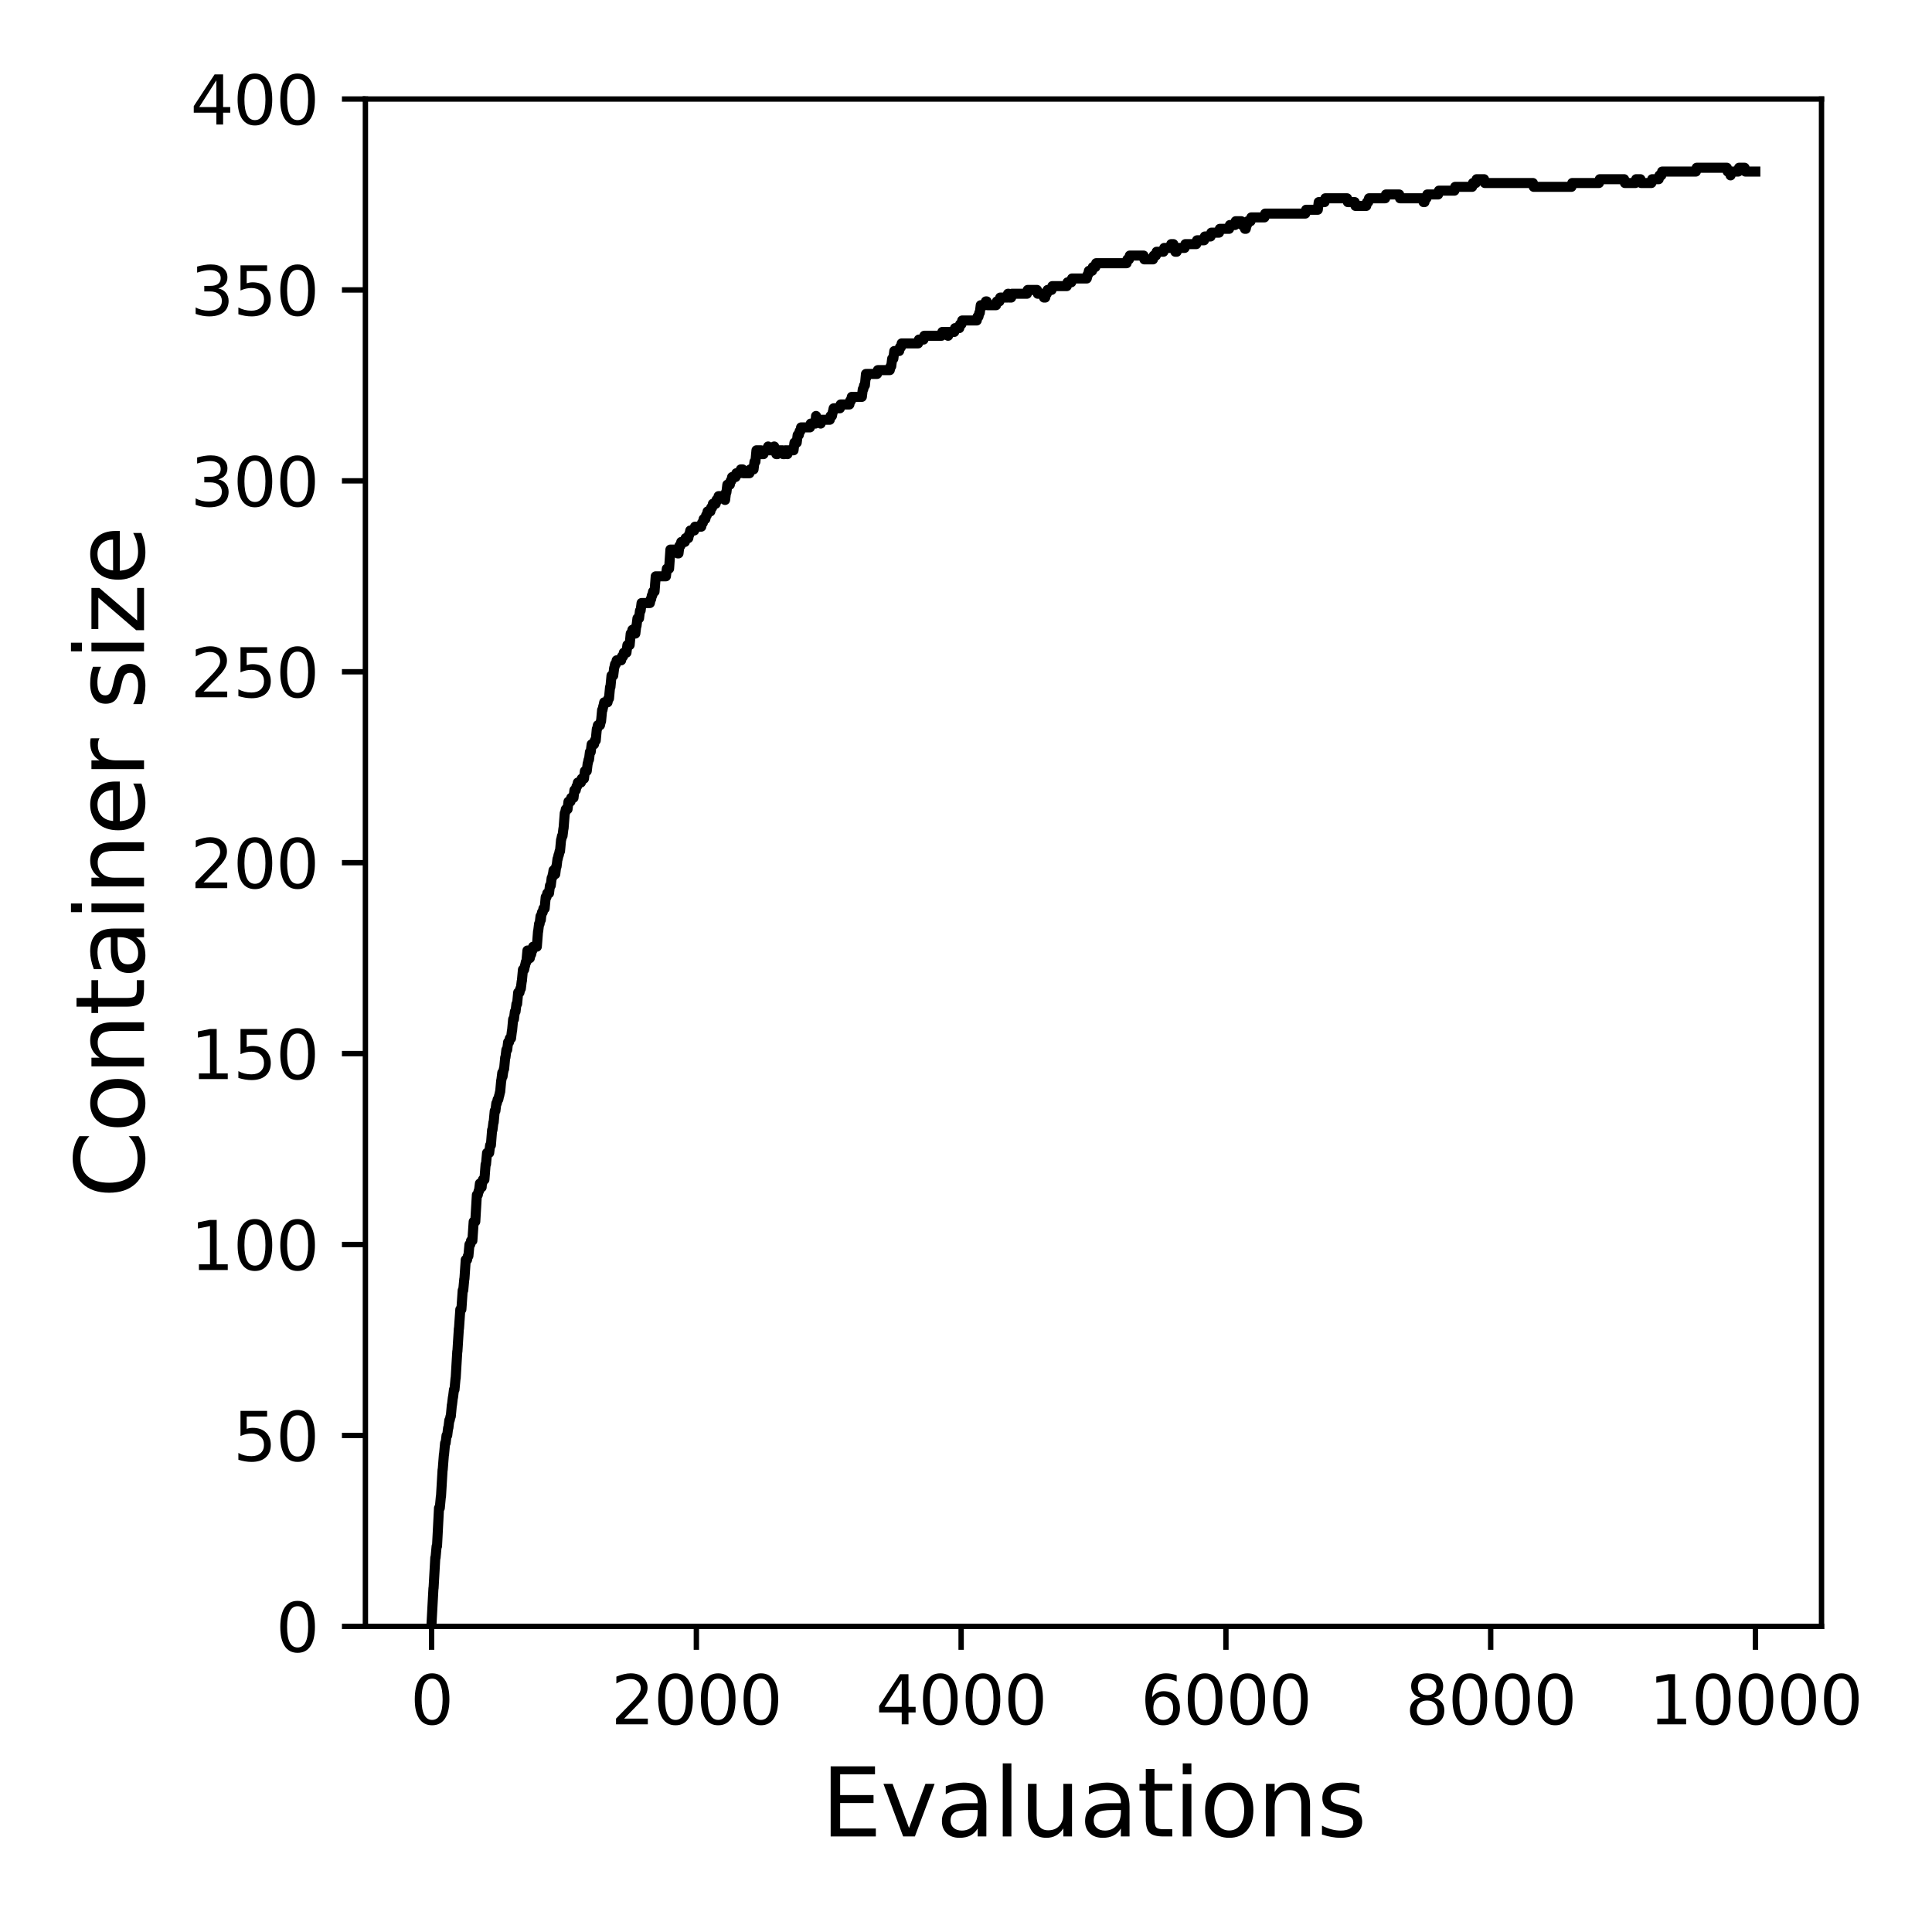 <?xml version="1.0" encoding="utf-8" standalone="no"?>
<!DOCTYPE svg PUBLIC "-//W3C//DTD SVG 1.1//EN"
  "http://www.w3.org/Graphics/SVG/1.1/DTD/svg11.dtd">
<svg xmlns:xlink="http://www.w3.org/1999/xlink" width="288pt" height="288pt" viewBox="0 0 288 288" xmlns="http://www.w3.org/2000/svg" version="1.1">
 <defs>
  <style type="text/css">*{stroke-linejoin: round; stroke-linecap: butt}</style>
 </defs>
 <g id="figure_1">
  <g id="patch_1">
   <path d="M 0 288 
L 288 288 
L 288 0 
L 0 0 
z
" style="fill: #ffffff"/>
  </g>
  <g id="axes_1">
   <g id="patch_2">
    <path d="M 54.47 242.44 
L 271.53 242.44 
L 271.53 14.76 
L 54.47 14.76 
z
" style="fill: #ffffff"/>
   </g>
   <g id="matplotlib.axis_1">
    <g id="xtick_1">
     <g id="line2d_1">
      <defs>
       <path id="m6011c58406" d="M 0 0 
L 0 3.5 
" style="stroke: #000000; stroke-width: 0.8"/>
      </defs>
      <g>
       <use xlink:href="#m6011c58406" x="64.336" y="242.44" style="stroke: #000000; stroke-width: 0.8"/>
      </g>
     </g>
     <g id="text_1">
      <!-- 0 -->
      <g transform="translate(61.155 257.038) scale(0.1 -0.1)">
       <defs>
        <path id="DejaVuSans-30" d="M 2034 4250 
Q 1547 4250 1301 3770 
Q 1056 3291 1056 2328 
Q 1056 1369 1301 889 
Q 1547 409 2034 409 
Q 2525 409 2770 889 
Q 3016 1369 3016 2328 
Q 3016 3291 2770 3770 
Q 2525 4250 2034 4250 
z
M 2034 4750 
Q 2819 4750 3233 4129 
Q 3647 3509 3647 2328 
Q 3647 1150 3233 529 
Q 2819 -91 2034 -91 
Q 1250 -91 836 529 
Q 422 1150 422 2328 
Q 422 3509 836 4129 
Q 1250 4750 2034 4750 
z
" transform="scale(0.016)"/>
       </defs>
       <use xlink:href="#DejaVuSans-30"/>
      </g>
     </g>
    </g>
    <g id="xtick_2">
     <g id="line2d_2">
      <g>
       <use xlink:href="#m6011c58406" x="103.806" y="242.44" style="stroke: #000000; stroke-width: 0.8"/>
      </g>
     </g>
     <g id="text_2">
      <!-- 2000 -->
      <g transform="translate(91.081 257.038) scale(0.1 -0.1)">
       <defs>
        <path id="DejaVuSans-32" d="M 1228 531 
L 3431 531 
L 3431 0 
L 469 0 
L 469 531 
Q 828 903 1448 1529 
Q 2069 2156 2228 2338 
Q 2531 2678 2651 2914 
Q 2772 3150 2772 3378 
Q 2772 3750 2511 3984 
Q 2250 4219 1831 4219 
Q 1534 4219 1204 4116 
Q 875 4013 500 3803 
L 500 4441 
Q 881 4594 1212 4672 
Q 1544 4750 1819 4750 
Q 2544 4750 2975 4387 
Q 3406 4025 3406 3419 
Q 3406 3131 3298 2873 
Q 3191 2616 2906 2266 
Q 2828 2175 2409 1742 
Q 1991 1309 1228 531 
z
" transform="scale(0.016)"/>
       </defs>
       <use xlink:href="#DejaVuSans-32"/>
       <use xlink:href="#DejaVuSans-30" x="63.623"/>
       <use xlink:href="#DejaVuSans-30" x="127.246"/>
       <use xlink:href="#DejaVuSans-30" x="190.869"/>
      </g>
     </g>
    </g>
    <g id="xtick_3">
     <g id="line2d_3">
      <g>
       <use xlink:href="#m6011c58406" x="143.275" y="242.44" style="stroke: #000000; stroke-width: 0.8"/>
      </g>
     </g>
     <g id="text_3">
      <!-- 4000 -->
      <g transform="translate(130.55 257.038) scale(0.1 -0.1)">
       <defs>
        <path id="DejaVuSans-34" d="M 2419 4116 
L 825 1625 
L 2419 1625 
L 2419 4116 
z
M 2253 4666 
L 3047 4666 
L 3047 1625 
L 3713 1625 
L 3713 1100 
L 3047 1100 
L 3047 0 
L 2419 0 
L 2419 1100 
L 313 1100 
L 313 1709 
L 2253 4666 
z
" transform="scale(0.016)"/>
       </defs>
       <use xlink:href="#DejaVuSans-34"/>
       <use xlink:href="#DejaVuSans-30" x="63.623"/>
       <use xlink:href="#DejaVuSans-30" x="127.246"/>
       <use xlink:href="#DejaVuSans-30" x="190.869"/>
      </g>
     </g>
    </g>
    <g id="xtick_4">
     <g id="line2d_4">
      <g>
       <use xlink:href="#m6011c58406" x="182.745" y="242.44" style="stroke: #000000; stroke-width: 0.8"/>
      </g>
     </g>
     <g id="text_4">
      <!-- 6000 -->
      <g transform="translate(170.02 257.038) scale(0.1 -0.1)">
       <defs>
        <path id="DejaVuSans-36" d="M 2113 2584 
Q 1688 2584 1439 2293 
Q 1191 2003 1191 1497 
Q 1191 994 1439 701 
Q 1688 409 2113 409 
Q 2538 409 2786 701 
Q 3034 994 3034 1497 
Q 3034 2003 2786 2293 
Q 2538 2584 2113 2584 
z
M 3366 4563 
L 3366 3988 
Q 3128 4100 2886 4159 
Q 2644 4219 2406 4219 
Q 1781 4219 1451 3797 
Q 1122 3375 1075 2522 
Q 1259 2794 1537 2939 
Q 1816 3084 2150 3084 
Q 2853 3084 3261 2657 
Q 3669 2231 3669 1497 
Q 3669 778 3244 343 
Q 2819 -91 2113 -91 
Q 1303 -91 875 529 
Q 447 1150 447 2328 
Q 447 3434 972 4092 
Q 1497 4750 2381 4750 
Q 2619 4750 2861 4703 
Q 3103 4656 3366 4563 
z
" transform="scale(0.016)"/>
       </defs>
       <use xlink:href="#DejaVuSans-36"/>
       <use xlink:href="#DejaVuSans-30" x="63.623"/>
       <use xlink:href="#DejaVuSans-30" x="127.246"/>
       <use xlink:href="#DejaVuSans-30" x="190.869"/>
      </g>
     </g>
    </g>
    <g id="xtick_5">
     <g id="line2d_5">
      <g>
       <use xlink:href="#m6011c58406" x="222.214" y="242.44" style="stroke: #000000; stroke-width: 0.8"/>
      </g>
     </g>
     <g id="text_5">
      <!-- 8000 -->
      <g transform="translate(209.489 257.038) scale(0.1 -0.1)">
       <defs>
        <path id="DejaVuSans-38" d="M 2034 2216 
Q 1584 2216 1326 1975 
Q 1069 1734 1069 1313 
Q 1069 891 1326 650 
Q 1584 409 2034 409 
Q 2484 409 2743 651 
Q 3003 894 3003 1313 
Q 3003 1734 2745 1975 
Q 2488 2216 2034 2216 
z
M 1403 2484 
Q 997 2584 770 2862 
Q 544 3141 544 3541 
Q 544 4100 942 4425 
Q 1341 4750 2034 4750 
Q 2731 4750 3128 4425 
Q 3525 4100 3525 3541 
Q 3525 3141 3298 2862 
Q 3072 2584 2669 2484 
Q 3125 2378 3379 2068 
Q 3634 1759 3634 1313 
Q 3634 634 3220 271 
Q 2806 -91 2034 -91 
Q 1263 -91 848 271 
Q 434 634 434 1313 
Q 434 1759 690 2068 
Q 947 2378 1403 2484 
z
M 1172 3481 
Q 1172 3119 1398 2916 
Q 1625 2713 2034 2713 
Q 2441 2713 2670 2916 
Q 2900 3119 2900 3481 
Q 2900 3844 2670 4047 
Q 2441 4250 2034 4250 
Q 1625 4250 1398 4047 
Q 1172 3844 1172 3481 
z
" transform="scale(0.016)"/>
       </defs>
       <use xlink:href="#DejaVuSans-38"/>
       <use xlink:href="#DejaVuSans-30" x="63.623"/>
       <use xlink:href="#DejaVuSans-30" x="127.246"/>
       <use xlink:href="#DejaVuSans-30" x="190.869"/>
      </g>
     </g>
    </g>
    <g id="xtick_6">
     <g id="line2d_6">
      <g>
       <use xlink:href="#m6011c58406" x="261.684" y="242.44" style="stroke: #000000; stroke-width: 0.8"/>
      </g>
     </g>
     <g id="text_6">
      <!-- 10000 -->
      <g transform="translate(245.777 257.038) scale(0.1 -0.1)">
       <defs>
        <path id="DejaVuSans-31" d="M 794 531 
L 1825 531 
L 1825 4091 
L 703 3866 
L 703 4441 
L 1819 4666 
L 2450 4666 
L 2450 531 
L 3481 531 
L 3481 0 
L 794 0 
L 794 531 
z
" transform="scale(0.016)"/>
       </defs>
       <use xlink:href="#DejaVuSans-31"/>
       <use xlink:href="#DejaVuSans-30" x="63.623"/>
       <use xlink:href="#DejaVuSans-30" x="127.246"/>
       <use xlink:href="#DejaVuSans-30" x="190.869"/>
       <use xlink:href="#DejaVuSans-30" x="254.492"/>
      </g>
     </g>
    </g>
    <g id="text_7">
     <!-- Evaluations -->
     <g transform="translate(122.419 273.756) scale(0.14 -0.14)">
      <defs>
       <path id="DejaVuSans-45" d="M 628 4666 
L 3578 4666 
L 3578 4134 
L 1259 4134 
L 1259 2753 
L 3481 2753 
L 3481 2222 
L 1259 2222 
L 1259 531 
L 3634 531 
L 3634 0 
L 628 0 
L 628 4666 
z
" transform="scale(0.016)"/>
       <path id="DejaVuSans-76" d="M 191 3500 
L 800 3500 
L 1894 563 
L 2988 3500 
L 3597 3500 
L 2284 0 
L 1503 0 
L 191 3500 
z
" transform="scale(0.016)"/>
       <path id="DejaVuSans-61" d="M 2194 1759 
Q 1497 1759 1228 1600 
Q 959 1441 959 1056 
Q 959 750 1161 570 
Q 1363 391 1709 391 
Q 2188 391 2477 730 
Q 2766 1069 2766 1631 
L 2766 1759 
L 2194 1759 
z
M 3341 1997 
L 3341 0 
L 2766 0 
L 2766 531 
Q 2569 213 2275 61 
Q 1981 -91 1556 -91 
Q 1019 -91 701 211 
Q 384 513 384 1019 
Q 384 1609 779 1909 
Q 1175 2209 1959 2209 
L 2766 2209 
L 2766 2266 
Q 2766 2663 2505 2880 
Q 2244 3097 1772 3097 
Q 1472 3097 1187 3025 
Q 903 2953 641 2809 
L 641 3341 
Q 956 3463 1253 3523 
Q 1550 3584 1831 3584 
Q 2591 3584 2966 3190 
Q 3341 2797 3341 1997 
z
" transform="scale(0.016)"/>
       <path id="DejaVuSans-6c" d="M 603 4863 
L 1178 4863 
L 1178 0 
L 603 0 
L 603 4863 
z
" transform="scale(0.016)"/>
       <path id="DejaVuSans-75" d="M 544 1381 
L 544 3500 
L 1119 3500 
L 1119 1403 
Q 1119 906 1312 657 
Q 1506 409 1894 409 
Q 2359 409 2629 706 
Q 2900 1003 2900 1516 
L 2900 3500 
L 3475 3500 
L 3475 0 
L 2900 0 
L 2900 538 
Q 2691 219 2414 64 
Q 2138 -91 1772 -91 
Q 1169 -91 856 284 
Q 544 659 544 1381 
z
M 1991 3584 
L 1991 3584 
z
" transform="scale(0.016)"/>
       <path id="DejaVuSans-74" d="M 1172 4494 
L 1172 3500 
L 2356 3500 
L 2356 3053 
L 1172 3053 
L 1172 1153 
Q 1172 725 1289 603 
Q 1406 481 1766 481 
L 2356 481 
L 2356 0 
L 1766 0 
Q 1100 0 847 248 
Q 594 497 594 1153 
L 594 3053 
L 172 3053 
L 172 3500 
L 594 3500 
L 594 4494 
L 1172 4494 
z
" transform="scale(0.016)"/>
       <path id="DejaVuSans-69" d="M 603 3500 
L 1178 3500 
L 1178 0 
L 603 0 
L 603 3500 
z
M 603 4863 
L 1178 4863 
L 1178 4134 
L 603 4134 
L 603 4863 
z
" transform="scale(0.016)"/>
       <path id="DejaVuSans-6f" d="M 1959 3097 
Q 1497 3097 1228 2736 
Q 959 2375 959 1747 
Q 959 1119 1226 758 
Q 1494 397 1959 397 
Q 2419 397 2687 759 
Q 2956 1122 2956 1747 
Q 2956 2369 2687 2733 
Q 2419 3097 1959 3097 
z
M 1959 3584 
Q 2709 3584 3137 3096 
Q 3566 2609 3566 1747 
Q 3566 888 3137 398 
Q 2709 -91 1959 -91 
Q 1206 -91 779 398 
Q 353 888 353 1747 
Q 353 2609 779 3096 
Q 1206 3584 1959 3584 
z
" transform="scale(0.016)"/>
       <path id="DejaVuSans-6e" d="M 3513 2113 
L 3513 0 
L 2938 0 
L 2938 2094 
Q 2938 2591 2744 2837 
Q 2550 3084 2163 3084 
Q 1697 3084 1428 2787 
Q 1159 2491 1159 1978 
L 1159 0 
L 581 0 
L 581 3500 
L 1159 3500 
L 1159 2956 
Q 1366 3272 1645 3428 
Q 1925 3584 2291 3584 
Q 2894 3584 3203 3211 
Q 3513 2838 3513 2113 
z
" transform="scale(0.016)"/>
       <path id="DejaVuSans-73" d="M 2834 3397 
L 2834 2853 
Q 2591 2978 2328 3040 
Q 2066 3103 1784 3103 
Q 1356 3103 1142 2972 
Q 928 2841 928 2578 
Q 928 2378 1081 2264 
Q 1234 2150 1697 2047 
L 1894 2003 
Q 2506 1872 2764 1633 
Q 3022 1394 3022 966 
Q 3022 478 2636 193 
Q 2250 -91 1575 -91 
Q 1294 -91 989 -36 
Q 684 19 347 128 
L 347 722 
Q 666 556 975 473 
Q 1284 391 1588 391 
Q 1994 391 2212 530 
Q 2431 669 2431 922 
Q 2431 1156 2273 1281 
Q 2116 1406 1581 1522 
L 1381 1569 
Q 847 1681 609 1914 
Q 372 2147 372 2553 
Q 372 3047 722 3315 
Q 1072 3584 1716 3584 
Q 2034 3584 2315 3537 
Q 2597 3491 2834 3397 
z
" transform="scale(0.016)"/>
      </defs>
      <use xlink:href="#DejaVuSans-45"/>
      <use xlink:href="#DejaVuSans-76" x="63.184"/>
      <use xlink:href="#DejaVuSans-61" x="122.363"/>
      <use xlink:href="#DejaVuSans-6c" x="183.643"/>
      <use xlink:href="#DejaVuSans-75" x="211.426"/>
      <use xlink:href="#DejaVuSans-61" x="274.805"/>
      <use xlink:href="#DejaVuSans-74" x="336.084"/>
      <use xlink:href="#DejaVuSans-69" x="375.293"/>
      <use xlink:href="#DejaVuSans-6f" x="403.076"/>
      <use xlink:href="#DejaVuSans-6e" x="464.258"/>
      <use xlink:href="#DejaVuSans-73" x="527.637"/>
     </g>
    </g>
   </g>
   <g id="matplotlib.axis_2">
    <g id="ytick_1">
     <g id="line2d_7">
      <defs>
       <path id="m92931c2545" d="M 0 0 
L -3.5 0 
" style="stroke: #000000; stroke-width: 0.8"/>
      </defs>
      <g>
       <use xlink:href="#m92931c2545" x="54.47" y="242.44" style="stroke: #000000; stroke-width: 0.8"/>
      </g>
     </g>
     <g id="text_8">
      <!-- 0 -->
      <g transform="translate(41.108 246.239) scale(0.1 -0.1)">
       <use xlink:href="#DejaVuSans-30"/>
      </g>
     </g>
    </g>
    <g id="ytick_2">
     <g id="line2d_8">
      <g>
       <use xlink:href="#m92931c2545" x="54.47" y="213.98" style="stroke: #000000; stroke-width: 0.8"/>
      </g>
     </g>
     <g id="text_9">
      <!-- 50 -->
      <g transform="translate(34.745 217.779) scale(0.1 -0.1)">
       <defs>
        <path id="DejaVuSans-35" d="M 691 4666 
L 3169 4666 
L 3169 4134 
L 1269 4134 
L 1269 2991 
Q 1406 3038 1543 3061 
Q 1681 3084 1819 3084 
Q 2600 3084 3056 2656 
Q 3513 2228 3513 1497 
Q 3513 744 3044 326 
Q 2575 -91 1722 -91 
Q 1428 -91 1123 -41 
Q 819 9 494 109 
L 494 744 
Q 775 591 1075 516 
Q 1375 441 1709 441 
Q 2250 441 2565 725 
Q 2881 1009 2881 1497 
Q 2881 1984 2565 2268 
Q 2250 2553 1709 2553 
Q 1456 2553 1204 2497 
Q 953 2441 691 2322 
L 691 4666 
z
" transform="scale(0.016)"/>
       </defs>
       <use xlink:href="#DejaVuSans-35"/>
       <use xlink:href="#DejaVuSans-30" x="63.623"/>
      </g>
     </g>
    </g>
    <g id="ytick_3">
     <g id="line2d_9">
      <g>
       <use xlink:href="#m92931c2545" x="54.47" y="185.52" style="stroke: #000000; stroke-width: 0.8"/>
      </g>
     </g>
     <g id="text_10">
      <!-- 100 -->
      <g transform="translate(28.383 189.319) scale(0.1 -0.1)">
       <use xlink:href="#DejaVuSans-31"/>
       <use xlink:href="#DejaVuSans-30" x="63.623"/>
       <use xlink:href="#DejaVuSans-30" x="127.246"/>
      </g>
     </g>
    </g>
    <g id="ytick_4">
     <g id="line2d_10">
      <g>
       <use xlink:href="#m92931c2545" x="54.47" y="157.06" style="stroke: #000000; stroke-width: 0.8"/>
      </g>
     </g>
     <g id="text_11">
      <!-- 150 -->
      <g transform="translate(28.383 160.859) scale(0.1 -0.1)">
       <use xlink:href="#DejaVuSans-31"/>
       <use xlink:href="#DejaVuSans-35" x="63.623"/>
       <use xlink:href="#DejaVuSans-30" x="127.246"/>
      </g>
     </g>
    </g>
    <g id="ytick_5">
     <g id="line2d_11">
      <g>
       <use xlink:href="#m92931c2545" x="54.47" y="128.6" style="stroke: #000000; stroke-width: 0.8"/>
      </g>
     </g>
     <g id="text_12">
      <!-- 200 -->
      <g transform="translate(28.383 132.399) scale(0.1 -0.1)">
       <use xlink:href="#DejaVuSans-32"/>
       <use xlink:href="#DejaVuSans-30" x="63.623"/>
       <use xlink:href="#DejaVuSans-30" x="127.246"/>
      </g>
     </g>
    </g>
    <g id="ytick_6">
     <g id="line2d_12">
      <g>
       <use xlink:href="#m92931c2545" x="54.47" y="100.14" style="stroke: #000000; stroke-width: 0.8"/>
      </g>
     </g>
     <g id="text_13">
      <!-- 250 -->
      <g transform="translate(28.383 103.939) scale(0.1 -0.1)">
       <use xlink:href="#DejaVuSans-32"/>
       <use xlink:href="#DejaVuSans-35" x="63.623"/>
       <use xlink:href="#DejaVuSans-30" x="127.246"/>
      </g>
     </g>
    </g>
    <g id="ytick_7">
     <g id="line2d_13">
      <g>
       <use xlink:href="#m92931c2545" x="54.47" y="71.68" style="stroke: #000000; stroke-width: 0.8"/>
      </g>
     </g>
     <g id="text_14">
      <!-- 300 -->
      <g transform="translate(28.383 75.479) scale(0.1 -0.1)">
       <defs>
        <path id="DejaVuSans-33" d="M 2597 2516 
Q 3050 2419 3304 2112 
Q 3559 1806 3559 1356 
Q 3559 666 3084 287 
Q 2609 -91 1734 -91 
Q 1441 -91 1130 -33 
Q 819 25 488 141 
L 488 750 
Q 750 597 1062 519 
Q 1375 441 1716 441 
Q 2309 441 2620 675 
Q 2931 909 2931 1356 
Q 2931 1769 2642 2001 
Q 2353 2234 1838 2234 
L 1294 2234 
L 1294 2753 
L 1863 2753 
Q 2328 2753 2575 2939 
Q 2822 3125 2822 3475 
Q 2822 3834 2567 4026 
Q 2313 4219 1838 4219 
Q 1578 4219 1281 4162 
Q 984 4106 628 3988 
L 628 4550 
Q 988 4650 1302 4700 
Q 1616 4750 1894 4750 
Q 2613 4750 3031 4423 
Q 3450 4097 3450 3541 
Q 3450 3153 3228 2886 
Q 3006 2619 2597 2516 
z
" transform="scale(0.016)"/>
       </defs>
       <use xlink:href="#DejaVuSans-33"/>
       <use xlink:href="#DejaVuSans-30" x="63.623"/>
       <use xlink:href="#DejaVuSans-30" x="127.246"/>
      </g>
     </g>
    </g>
    <g id="ytick_8">
     <g id="line2d_14">
      <g>
       <use xlink:href="#m92931c2545" x="54.47" y="43.22" style="stroke: #000000; stroke-width: 0.8"/>
      </g>
     </g>
     <g id="text_15">
      <!-- 350 -->
      <g transform="translate(28.383 47.019) scale(0.1 -0.1)">
       <use xlink:href="#DejaVuSans-33"/>
       <use xlink:href="#DejaVuSans-35" x="63.623"/>
       <use xlink:href="#DejaVuSans-30" x="127.246"/>
      </g>
     </g>
    </g>
    <g id="ytick_9">
     <g id="line2d_15">
      <g>
       <use xlink:href="#m92931c2545" x="54.47" y="14.76" style="stroke: #000000; stroke-width: 0.8"/>
      </g>
     </g>
     <g id="text_16">
      <!-- 400 -->
      <g transform="translate(28.383 18.559) scale(0.1 -0.1)">
       <use xlink:href="#DejaVuSans-34"/>
       <use xlink:href="#DejaVuSans-30" x="63.623"/>
       <use xlink:href="#DejaVuSans-30" x="127.246"/>
      </g>
     </g>
    </g>
    <g id="text_17">
     <!-- Container size -->
     <g transform="translate(21.471 178.604) rotate(-90) scale(0.14 -0.14)">
      <defs>
       <path id="DejaVuSans-43" d="M 4122 4306 
L 4122 3641 
Q 3803 3938 3442 4084 
Q 3081 4231 2675 4231 
Q 1875 4231 1450 3742 
Q 1025 3253 1025 2328 
Q 1025 1406 1450 917 
Q 1875 428 2675 428 
Q 3081 428 3442 575 
Q 3803 722 4122 1019 
L 4122 359 
Q 3791 134 3420 21 
Q 3050 -91 2638 -91 
Q 1578 -91 968 557 
Q 359 1206 359 2328 
Q 359 3453 968 4101 
Q 1578 4750 2638 4750 
Q 3056 4750 3426 4639 
Q 3797 4528 4122 4306 
z
" transform="scale(0.016)"/>
       <path id="DejaVuSans-65" d="M 3597 1894 
L 3597 1613 
L 953 1613 
Q 991 1019 1311 708 
Q 1631 397 2203 397 
Q 2534 397 2845 478 
Q 3156 559 3463 722 
L 3463 178 
Q 3153 47 2828 -22 
Q 2503 -91 2169 -91 
Q 1331 -91 842 396 
Q 353 884 353 1716 
Q 353 2575 817 3079 
Q 1281 3584 2069 3584 
Q 2775 3584 3186 3129 
Q 3597 2675 3597 1894 
z
M 3022 2063 
Q 3016 2534 2758 2815 
Q 2500 3097 2075 3097 
Q 1594 3097 1305 2825 
Q 1016 2553 972 2059 
L 3022 2063 
z
" transform="scale(0.016)"/>
       <path id="DejaVuSans-72" d="M 2631 2963 
Q 2534 3019 2420 3045 
Q 2306 3072 2169 3072 
Q 1681 3072 1420 2755 
Q 1159 2438 1159 1844 
L 1159 0 
L 581 0 
L 581 3500 
L 1159 3500 
L 1159 2956 
Q 1341 3275 1631 3429 
Q 1922 3584 2338 3584 
Q 2397 3584 2469 3576 
Q 2541 3569 2628 3553 
L 2631 2963 
z
" transform="scale(0.016)"/>
       <path id="DejaVuSans-20" transform="scale(0.016)"/>
       <path id="DejaVuSans-7a" d="M 353 3500 
L 3084 3500 
L 3084 2975 
L 922 459 
L 3084 459 
L 3084 0 
L 275 0 
L 275 525 
L 2438 3041 
L 353 3041 
L 353 3500 
z
" transform="scale(0.016)"/>
      </defs>
      <use xlink:href="#DejaVuSans-43"/>
      <use xlink:href="#DejaVuSans-6f" x="69.824"/>
      <use xlink:href="#DejaVuSans-6e" x="131.006"/>
      <use xlink:href="#DejaVuSans-74" x="194.385"/>
      <use xlink:href="#DejaVuSans-61" x="233.594"/>
      <use xlink:href="#DejaVuSans-69" x="294.873"/>
      <use xlink:href="#DejaVuSans-6e" x="322.656"/>
      <use xlink:href="#DejaVuSans-65" x="386.035"/>
      <use xlink:href="#DejaVuSans-72" x="447.559"/>
      <use xlink:href="#DejaVuSans-20" x="488.672"/>
      <use xlink:href="#DejaVuSans-73" x="520.459"/>
      <use xlink:href="#DejaVuSans-69" x="572.559"/>
      <use xlink:href="#DejaVuSans-7a" x="600.342"/>
      <use xlink:href="#DejaVuSans-65" x="652.832"/>
     </g>
    </g>
   </g>
   <g id="line2d_16">
    <path d="M 64.336 241.871 
L 64.613 236.748 
L 64.632 236.748 
L 64.889 232.194 
L 64.928 232.194 
L 65.086 230.487 
L 65.145 230.487 
L 65.442 224.795 
L 65.56 224.795 
L 65.718 223.087 
L 65.738 223.087 
L 65.974 219.103 
L 65.994 219.103 
L 66.172 216.826 
L 66.191 216.826 
L 66.349 215.118 
L 66.428 215.118 
L 66.566 213.98 
L 66.665 213.98 
L 66.803 212.842 
L 66.843 212.842 
L 66.981 211.703 
L 67.04 211.703 
L 67.158 211.134 
L 67.198 211.134 
L 67.356 209.426 
L 67.376 209.426 
L 67.514 208.288 
L 67.533 208.288 
L 67.672 207.15 
L 67.75 207.15 
L 67.908 205.442 
L 67.928 205.442 
L 68.165 201.458 
L 68.185 201.458 
L 68.402 198.042 
L 68.421 198.042 
L 68.619 195.196 
L 68.777 195.196 
L 68.974 192.35 
L 69.053 192.35 
L 69.211 190.643 
L 69.231 190.643 
L 69.428 187.797 
L 69.625 187.797 
L 69.744 187.228 
L 69.823 187.228 
L 69.981 185.52 
L 70.099 185.52 
L 70.217 184.951 
L 70.415 184.951 
L 70.612 182.105 
L 70.849 182.105 
L 71.086 178.12 
L 71.224 178.12 
L 71.342 177.551 
L 71.401 177.551 
L 71.54 176.413 
L 71.737 176.413 
L 71.796 176.982 
L 71.836 176.413 
L 71.875 176.413 
L 71.993 175.844 
L 72.211 175.844 
L 72.388 173.567 
L 72.447 173.567 
L 72.605 171.859 
L 72.921 171.859 
L 73.059 170.721 
L 73.178 170.721 
L 73.355 168.444 
L 73.414 168.444 
L 73.552 167.306 
L 73.592 167.306 
L 73.75 165.598 
L 73.849 165.598 
L 73.987 164.46 
L 74.066 164.46 
L 74.184 163.89 
L 74.283 163.89 
L 74.401 163.321 
L 74.421 163.321 
L 74.539 162.752 
L 74.559 162.752 
L 74.717 161.044 
L 74.737 161.044 
L 74.875 159.906 
L 74.894 159.906 
L 74.914 160.475 
L 74.993 159.906 
L 75.112 159.337 
L 75.151 159.337 
L 75.309 157.629 
L 75.348 157.629 
L 75.486 156.491 
L 75.605 156.491 
L 75.743 155.352 
L 75.881 155.352 
L 76 154.783 
L 76.177 154.783 
L 76.315 153.645 
L 76.335 153.645 
L 76.493 151.937 
L 76.611 151.937 
L 76.75 150.799 
L 76.848 150.799 
L 76.986 149.66 
L 77.085 149.66 
L 77.243 147.953 
L 77.44 147.953 
L 77.559 147.384 
L 77.638 147.384 
L 77.776 146.245 
L 77.795 146.245 
L 77.953 144.538 
L 78.131 144.538 
L 78.249 143.968 
L 78.269 143.968 
L 78.387 143.399 
L 78.466 143.399 
L 78.624 141.692 
L 78.861 141.692 
L 78.98 142.83 
L 79.098 142.261 
L 79.177 142.261 
L 79.295 141.692 
L 79.354 141.692 
L 79.473 141.122 
L 80.025 141.122 
L 80.203 138.846 
L 80.223 138.846 
L 80.361 137.707 
L 80.44 137.707 
L 80.578 136.569 
L 80.598 136.569 
L 80.618 137.138 
L 80.677 136.569 
L 80.795 136 
L 80.894 136 
L 81.012 135.43 
L 81.19 135.43 
L 81.348 133.723 
L 81.466 133.723 
L 81.585 133.154 
L 81.841 133.154 
L 81.979 132.015 
L 82.098 132.015 
L 82.236 130.877 
L 82.295 130.877 
L 82.413 130.308 
L 82.433 130.308 
L 82.512 129.738 
L 82.532 130.308 
L 82.769 130.308 
L 82.907 129.169 
L 82.966 129.169 
L 83.104 128.031 
L 83.144 128.031 
L 83.262 127.462 
L 83.301 127.462 
L 83.42 126.892 
L 83.479 126.892 
L 83.637 125.185 
L 83.657 125.185 
L 83.775 124.616 
L 83.854 124.616 
L 83.992 123.477 
L 84.012 123.477 
L 84.189 121.2 
L 84.229 121.2 
L 84.347 120.631 
L 84.604 120.631 
L 84.742 119.493 
L 85.038 119.493 
L 85.156 118.924 
L 85.492 118.924 
L 85.63 117.785 
L 85.827 117.785 
L 85.946 117.216 
L 86.025 117.216 
L 86.143 116.647 
L 86.597 116.647 
L 86.716 116.078 
L 87.051 116.078 
L 87.189 114.939 
L 87.465 114.939 
L 87.604 113.801 
L 87.623 113.801 
L 87.742 113.232 
L 87.801 113.232 
L 87.939 112.093 
L 88.057 112.093 
L 88.196 110.955 
L 88.551 110.955 
L 88.669 110.386 
L 88.807 110.386 
L 88.965 108.678 
L 89.005 108.678 
L 89.123 108.109 
L 89.439 108.109 
L 89.557 107.54 
L 89.597 107.54 
L 89.755 105.832 
L 89.814 105.832 
L 89.932 105.263 
L 89.952 105.263 
L 90.07 104.694 
L 90.564 104.694 
L 90.682 104.124 
L 90.781 104.124 
L 90.939 102.417 
L 90.998 102.417 
L 91.156 100.709 
L 91.412 100.709 
L 91.551 99.571 
L 91.57 99.571 
L 91.689 99.002 
L 91.807 99.002 
L 91.926 98.432 
L 92.596 98.432 
L 92.715 97.863 
L 92.873 97.863 
L 92.991 97.294 
L 93.386 97.294 
L 93.524 96.156 
L 93.86 96.156 
L 94.017 94.448 
L 94.156 94.448 
L 94.274 93.879 
L 94.313 93.879 
L 94.432 94.448 
L 94.708 94.448 
L 94.846 93.31 
L 94.886 93.31 
L 95.024 92.171 
L 95.261 92.171 
L 95.399 91.033 
L 95.497 91.033 
L 95.636 89.894 
L 96.879 89.894 
L 96.997 89.325 
L 97.057 89.325 
L 97.175 88.756 
L 97.234 88.756 
L 97.353 88.187 
L 97.57 88.187 
L 97.747 85.91 
L 99.267 85.91 
L 99.405 84.772 
L 99.74 84.772 
L 99.938 81.926 
L 100.925 81.926 
L 101.043 82.495 
L 101.142 82.495 
L 101.28 81.356 
L 101.438 81.356 
L 101.556 80.787 
L 102.089 80.787 
L 102.207 80.218 
L 102.602 80.218 
L 102.72 79.649 
L 102.78 79.649 
L 102.898 79.08 
L 103.49 79.08 
L 103.608 78.51 
L 104.536 78.51 
L 104.654 77.941 
L 104.773 77.941 
L 104.891 77.372 
L 105.148 77.372 
L 105.266 76.803 
L 105.365 76.803 
L 105.483 76.234 
L 105.898 76.234 
L 106.016 75.664 
L 106.154 75.664 
L 106.273 75.095 
L 106.687 75.095 
L 106.805 74.526 
L 107.003 74.526 
L 107.121 73.957 
L 107.95 73.957 
L 108.069 74.526 
L 108.088 74.526 
L 108.226 73.388 
L 108.286 73.388 
L 108.424 72.249 
L 108.799 72.249 
L 108.917 71.68 
L 109.016 71.68 
L 109.134 71.111 
L 109.647 71.111 
L 109.766 70.542 
L 110.318 70.542 
L 110.437 69.972 
L 110.693 69.972 
L 110.812 70.542 
L 111.719 70.542 
L 111.838 69.972 
L 112.331 69.972 
L 112.469 68.834 
L 112.607 68.834 
L 112.765 67.126 
L 113.417 67.126 
L 113.535 67.696 
L 113.811 67.696 
L 113.93 67.126 
L 114.463 67.126 
L 114.502 66.557 
L 114.561 67.126 
L 115.331 67.126 
L 115.41 66.557 
L 115.43 67.126 
L 115.607 67.126 
L 115.726 67.696 
L 115.864 67.696 
L 115.982 67.126 
L 116.633 67.126 
L 116.752 67.696 
L 116.929 67.696 
L 117.048 67.126 
L 117.265 67.126 
L 117.383 67.696 
L 117.502 67.126 
L 118.291 67.126 
L 118.429 65.988 
L 118.765 65.988 
L 118.903 64.85 
L 119.08 64.85 
L 119.199 64.28 
L 119.298 64.28 
L 119.416 63.711 
L 120.738 63.711 
L 120.857 63.142 
L 121.547 63.142 
L 121.646 62.004 
L 121.666 62.573 
L 122.238 62.573 
L 122.337 63.142 
L 122.455 62.573 
L 123.698 62.573 
L 123.817 62.004 
L 124.014 62.004 
L 124.133 61.434 
L 124.152 61.434 
L 124.271 60.865 
L 125.198 60.865 
L 125.317 60.296 
L 126.619 60.296 
L 126.738 59.727 
L 126.856 59.727 
L 126.974 59.158 
L 128.474 59.158 
L 128.612 58.019 
L 128.691 58.019 
L 128.81 57.45 
L 128.928 57.45 
L 129.086 55.742 
L 129.106 55.742 
L 129.125 56.312 
L 129.204 55.742 
L 130.744 55.742 
L 130.862 55.173 
L 132.638 55.173 
L 132.757 54.604 
L 132.855 54.604 
L 132.993 53.466 
L 133.171 53.466 
L 133.309 52.327 
L 134.039 52.327 
L 134.158 51.758 
L 134.296 51.758 
L 134.414 51.189 
L 136.861 51.189 
L 136.98 50.62 
L 137.671 50.62 
L 137.789 50.05 
L 140.354 50.05 
L 140.473 49.481 
L 141.203 49.481 
L 141.321 50.05 
L 141.341 50.05 
L 141.46 49.481 
L 142.249 49.481 
L 142.367 48.912 
L 142.999 48.912 
L 143.117 48.343 
L 143.315 48.343 
L 143.433 47.774 
L 145.604 47.774 
L 145.722 47.204 
L 145.86 47.204 
L 145.979 46.635 
L 146.058 46.635 
L 146.196 45.497 
L 146.847 45.497 
L 146.966 44.928 
L 147.084 44.928 
L 147.202 45.497 
L 148.485 45.497 
L 148.604 44.928 
L 148.979 44.928 
L 149.097 44.358 
L 150.143 44.358 
L 150.261 43.789 
L 150.34 43.789 
L 150.459 44.358 
L 150.735 44.358 
L 150.853 43.789 
L 153.083 43.789 
L 153.202 43.22 
L 154.583 43.22 
L 154.702 43.789 
L 155.511 43.789 
L 155.629 44.358 
L 155.807 44.358 
L 155.925 43.789 
L 156.044 43.789 
L 156.162 43.22 
L 156.754 43.22 
L 156.872 42.651 
L 159.024 42.651 
L 159.142 42.082 
L 159.695 42.082 
L 159.813 41.512 
L 162.003 41.512 
L 162.122 40.943 
L 162.201 40.943 
L 162.319 40.374 
L 162.793 40.374 
L 162.911 39.805 
L 163.286 39.805 
L 163.405 39.236 
L 167.944 39.236 
L 168.062 38.666 
L 168.299 38.666 
L 168.417 38.097 
L 170.47 38.097 
L 170.588 38.666 
L 171.871 38.666 
L 171.989 38.097 
L 172.305 38.097 
L 172.423 37.528 
L 173.43 37.528 
L 173.548 36.959 
L 174.476 36.959 
L 174.594 36.39 
L 174.91 36.39 
L 175.028 36.959 
L 175.088 36.959 
L 175.206 37.528 
L 175.403 37.528 
L 175.522 36.959 
L 176.587 36.959 
L 176.706 36.39 
L 178.324 36.39 
L 178.442 35.82 
L 179.488 35.82 
L 179.607 35.251 
L 180.455 35.251 
L 180.574 34.682 
L 181.718 34.682 
L 181.837 34.113 
L 183.218 34.113 
L 183.337 33.544 
L 184.087 33.544 
L 184.205 32.974 
L 185.034 32.974 
L 185.152 33.544 
L 185.468 33.544 
L 185.586 34.113 
L 185.705 34.113 
L 185.823 33.544 
L 185.882 33.544 
L 186.001 32.974 
L 186.415 32.974 
L 186.534 32.405 
L 188.487 32.405 
L 188.606 31.836 
L 194.585 31.836 
L 194.704 31.267 
L 196.441 31.267 
L 196.579 30.128 
L 197.447 30.128 
L 197.565 29.559 
L 200.802 29.559 
L 200.92 30.128 
L 201.947 30.128 
L 202.065 30.698 
L 203.663 30.698 
L 203.782 30.128 
L 203.959 30.128 
L 204.078 29.559 
L 206.486 29.559 
L 206.604 28.99 
L 208.577 28.99 
L 208.696 29.559 
L 212.09 29.559 
L 212.209 30.128 
L 212.347 30.128 
L 212.465 29.559 
L 212.643 29.559 
L 212.761 28.99 
L 214.379 28.99 
L 214.498 28.421 
L 216.807 28.421 
L 216.925 27.852 
L 219.451 27.852 
L 219.57 27.282 
L 220.004 27.282 
L 220.122 26.713 
L 221.227 26.713 
L 221.346 27.282 
L 228.509 27.282 
L 228.628 27.852 
L 234.252 27.852 
L 234.371 27.282 
L 238.357 27.282 
L 238.476 26.713 
L 242.107 26.713 
L 242.225 27.282 
L 243.784 27.282 
L 243.903 26.713 
L 244.534 26.713 
L 244.652 27.282 
L 246.172 27.282 
L 246.29 26.713 
L 247.257 26.713 
L 247.376 26.144 
L 247.652 26.144 
L 247.771 25.575 
L 252.803 25.575 
L 252.921 25.006 
L 257.421 25.006 
L 257.539 25.575 
L 257.914 25.575 
L 257.973 26.144 
L 258.013 25.575 
L 259.118 25.575 
L 259.236 25.006 
L 260.065 25.006 
L 260.184 25.575 
L 261.664 25.575 
L 261.664 25.575 
" clip-path="url(#pd712f741d4)" style="fill: none; stroke: #000000; stroke-width: 1.5; stroke-linecap: square"/>
   </g>
   <g id="patch_3">
    <path d="M 54.47 242.44 
L 54.47 14.76 
" style="fill: none; stroke: #000000; stroke-width: 0.8; stroke-linejoin: miter; stroke-linecap: square"/>
   </g>
   <g id="patch_4">
    <path d="M 271.53 242.44 
L 271.53 14.76 
" style="fill: none; stroke: #000000; stroke-width: 0.8; stroke-linejoin: miter; stroke-linecap: square"/>
   </g>
   <g id="patch_5">
    <path d="M 54.47 242.44 
L 271.53 242.44 
" style="fill: none; stroke: #000000; stroke-width: 0.8; stroke-linejoin: miter; stroke-linecap: square"/>
   </g>
   <g id="patch_6">
    <path d="M 54.47 14.76 
L 271.53 14.76 
" style="fill: none; stroke: #000000; stroke-width: 0.8; stroke-linejoin: miter; stroke-linecap: square"/>
   </g>
  </g>
 </g>
 <defs>
  <clipPath id="pd712f741d4">
   <rect x="54.47" y="14.76" width="217.06" height="227.68"/>
  </clipPath>
 </defs>
</svg>

